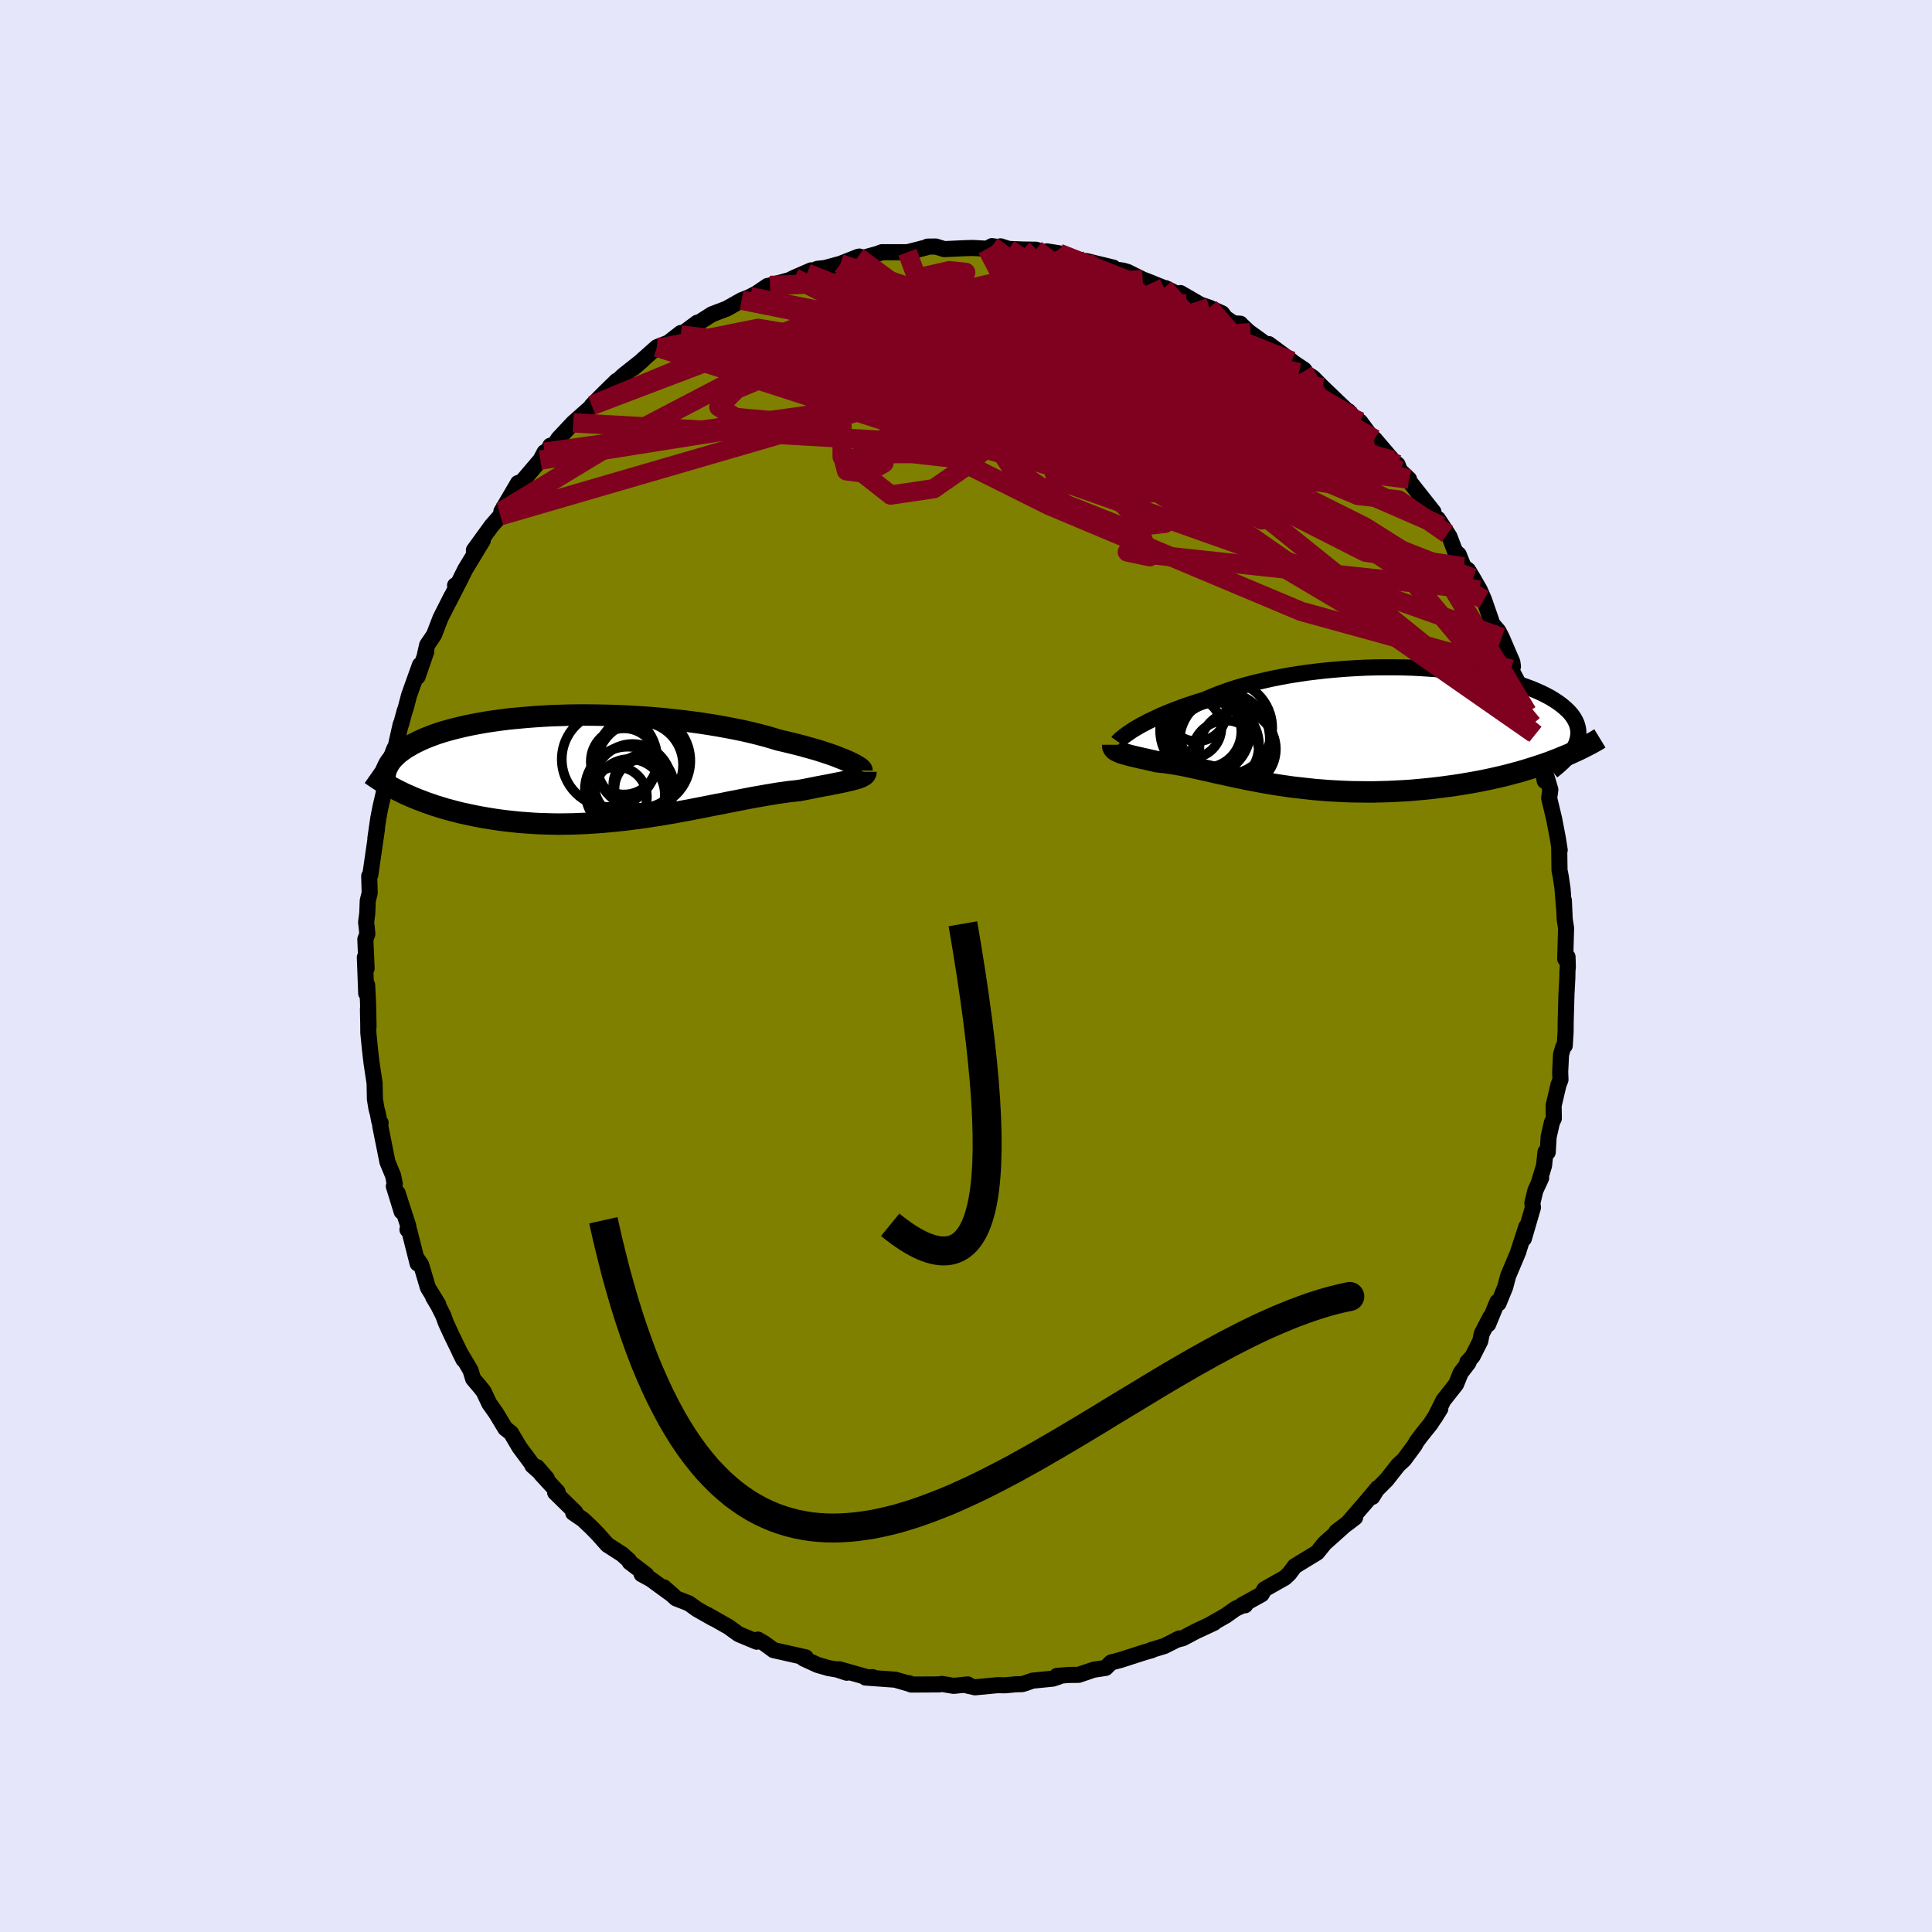 <svg xmlns="http://www.w3.org/2000/svg" width="500" height="500" viewBox="-100 -100 200 200"><defs><clipPath id="c"><path d="m25.86-.55-.3-.13-.33-.14-.36-.14-.38-.15-.41-.15-.44-.15-.47-.15-.49-.16-.52-.15-.54-.15-.56-.16-.59-.15-.61-.15-.62-.15-.65-.15-.66-.2-.69-.2-.73-.19-.76-.19-.79-.18-.82-.17-.84-.16-.87-.16-.9-.15-.91-.14-.94-.13-.95-.12-.96-.11-.98-.1-.98-.09-1-.08-.99-.06-1-.06-1-.04-.99-.03-.99-.02-.98-.01h-.97l-.96.01-.95.03-.93.03-.92.05-.89.06-.88.07-.85.08-.84.08-.8.1-.79.11-.75.11-.73.13-.7.13-.67.14-.65.15-.61.15-.59.16-.56.16-.53.17-.5.18-.47.18-.44.18-.42.19-.39.19-.37.19-.34.2-.32.19-.3.2-.27.2-.26.2-.22.21-.21.2-.19.21-.16.21-.14.21-.12.22-.1.21-.09.21-.06.22-.05.22-.02.21 2.05 1.81.42.18.43.19.44.18.45.17.46.18.48.16.48.17.5.15.51.16.52.14.53.14.54.14.56.12.56.12.57.12.59.11.6.1.61.1.63.09.64.08.64.07.66.07.67.05.68.05.69.04.7.02.7.02.72.01.72-.01.72-.01.73-.03.74-.03.74-.05.74-.05.75-.07.75-.07.75-.08.75-.09.75-.1.75-.1.75-.12.74-.11.75-.13.74-.12.73-.14.73-.13.72-.14.72-.14.71-.14.7-.14.7-.13.68-.14.68-.13.66-.13.66-.13.64-.12.63-.11.62-.11.61-.1.59-.1.58-.08.57-.08.55-.06.53-.06.48-.09.46-.09.45-.09.44-.09.43-.08.41-.08.4-.07.38-.08.36-.07.35-.07.34-.07.31-.07.29-.07.28-.06.25-.07"/></clipPath><clipPath id="b"><path d="m-22.73.19.31-.18.34-.2.37-.19.39-.21.42-.2.44-.21.46-.21.49-.21.51-.21.54-.21.56-.21.58-.21.6-.2.62-.2.65-.2.63-.27.67-.27.71-.26.74-.26.77-.24.81-.23.83-.22.86-.2.88-.2.91-.18.92-.17.95-.15.95-.14.98-.12.98-.11.99-.09.99-.08 1-.06 1-.05 1-.03.99-.01h.98l.97.01.97.03.95.05.93.06.92.07.89.09.87.1.86.11.82.13.8.13.77.15.75.16.71.17.69.18.65.18.62.2.59.2.56.21.52.22.49.22.46.23.43.23.39.24.37.24.33.24.3.24.28.25.25.24.22.25.19.25.16.25.14.26.11.25.08.26.06.26.03.26v.26l-.02.26-.05.26-.07.26-.09.26-.12.26-2.19 1.46-.55.21-.57.2-.58.19-.59.19-.61.19-.61.18-.63.17-.64.17-.65.16-.66.15-.67.15-.68.14-.69.13-.69.12-.71.12-.71.11-.73.1-.74.1-.75.09-.76.08-.76.07-.77.07-.77.05-.78.04-.78.04-.78.02-.78.02h-.78l-.78-.01-.77-.01-.77-.03-.77-.04-.76-.04-.75-.06-.75-.06-.73-.08-.73-.08-.72-.08-.71-.1-.69-.1-.69-.11-.67-.11-.66-.12-.64-.12-.63-.12-.62-.13-.6-.12-.59-.13-.58-.13-.56-.12-.55-.12-.53-.13-.52-.11-.5-.11-.49-.11-.48-.1-.46-.1-.45-.09-.44-.08-.42-.07-.42-.06-.4-.06-.39-.04-.38-.04-.33-.07-.33-.08-.32-.07-.3-.07-.3-.06-.28-.07-.27-.06-.26-.06-.25-.06-.24-.06-.22-.06-.21-.06-.2-.05-.18-.06-.17-.06"/></clipPath><filter id="a"><feTurbulence baseFrequency=".05" numOctaves="3" result="noise" type="noise"/><feDisplacementMap in="SourceGraphic" in2="noise" scale="2"/></filter></defs><rect width="100%" height="100%" x="-100" y="-100" fill="#E6E6FA"/><path fill="olive" stroke="#000" stroke-linejoin="round" stroke-width="1.667" d="m62.3.06-.04.48-.01.69-.09 1.69-.08 2.8-.01 1.12-.09 1.41-.15.12-.23.78-.09 1.79.03.83-.21.54-.5 2.14.02 1.34-.19.38-.35 1.54-.09 1.57-.23-.03-.15 1.41-.5 1.64.2-.36-.6 1.3-.31 1.3.06.46-.94 3.22.26-1.24-.9 2.76.08-.19-1.07 2.54-.3 1.14-.69 1.69-.12-.16-.95 2.32.22-.73-.89 1.71-.15.76-.81 1.6-.53.58.12.06-.81 1.06-.48 1.18-1.31 1.66-.89 1.79.57-.92-1.01 1.57-.97 1.21-.5.67-.15.3-1.13 1.53-.6.55-1.21 1.54-1.3 1.3-.17.46.56-.92-1.24 1.48-1.89 2.18.79-.61-1.94 1.47.7-.51-1.79 1.6-.15.14-.75.93-.77.47-1.54.94-.57.76-.45.43-2.12 1.2-.3.52-2.04 1.13.33.01.11-.15-1.11.51-.98.7-1.74.99.5-.23-1.87.87-1.36.72-.67.17.33-.15-1.57.79-1.36.41.06.02-.71.2-2.55.82-.95.25-.56.56-1.24.19-1.57.53-1.02.01-1.22.1.24.06-.65.22-2.11.21-.71.25-.36.11-.7.02-1.05.1-.83-.01-2.3.22-1.1-.25.35-.05-1.47.15-1.21-.2-.3.05-1.98.01h-.92l-.23-.14.35.15-1.76-.51-3.07-.22.73-.04-.38.05-3.09-.87.8.36-1.01-.33-.88-.15-1.14-.33-1.44-.66.22-.12-.85-.19-2.48-.56-1-.73-.62-.36-.08.1-.04.12-1.87-.78-1.04-.75-2.2-1.25.64.39-1.71-.97-.85-.61-1.33-.52-1.26-1.14.97.85-2.3-1.68-.97-.53-.11-.35.6.42-1.72-1.31-.08-.19-.72-.64-1.51-.97-.94-1.06-.73-.75-.86-.81-1.01-.69.22-.06-2.09-2.04.25-.07-1.73-1.88-.39-.68 1 1.16-1.49-1.33.1.04-1.44-1.94-.87-1.47-.59-.47-.96-1.59-.7-.99-.59-1.25-.45-.56-.63-.74-.28-.91-1.12-1.88.4.8-1.24-2.55-.58-1.26-.28-.77-.5-.99-.54-.91.53.77-1.07-1.74-.7-2.36-.42-.62.05.48-.86-3.4-.19-.11.09-.36-1.11-3.43.42 1.93-.81-2.63.1-.21-.17-.88-.59-1.42-.75-3.74.04-.31-.13-.14-.16-.83-.14-.52-.16-.98-.03-1.63-.32-2.13-.15-1.27-.18-1.82-.01-1.05-.03-1.41.06 1.8-.05-2.45-.09-1.83-.1.85-.14-3.73.18 1.16-.13-3.02.21-.57-.13-1.21.12-.92.05-1.3.2-.8-.05-1.75.12-.16.43-2.97.25-1.71-.16.93.3-2.07.22-1.13.56-2.42.08.05-.07-.53.57-2.4.29-.76.08.09.59-2.63.04-.01.35-1.3.13-.37.35-1.33 1.12-3.13-.24 1.21.9-2.6-.13.28.22-.96.71-1.05.67-1.74 1.13-2.24-.29.6.85-1.66-.18-.08.31-.17.73-1.47 1.83-3.02-.9 1.39-.02-.38 1.82-2.51.92-1.05.59-1.16-.49.72 1.73-2.95.38-.11 1.93-2.26.44-.82-.08.67.67-1.34.09.11.36-.26.39-.59 1.53-1.63 2.15-1.91-.23.12 1.29-1.3 1.29-1.26-.93 1.02 1.58-1.55.52-.41 1.5-1.19-.94.81 2.43-2.16 1.48-.58-.94.62 1.94-1.51-.01.2 1.72-1.27-.23.24 1.48-.94.24-.16 1.55-.59 1.54-.87.89-.36.65-.34 1.15-.78.16-.01.09-.04 2.01-.55.5-.25 1.74-.76-.41.29 1.07-.45.8-.09 1.58-.43 1.8-.71.16-.04.4.13 1.48-.41.44-.17h2.65l1.15-.29.81-.21.13-.08.85-.01.88.27 2.16-.1.8-.02 1.48.08.49-.27 1.15.16-.25-.14.85.27 1.46.06 1.35.02 1.85.58-.72-.41 1.26.2.36.28.4.1 2.42.58-.38-.16 2.81.68-.02.17 1.07.15.43.13 1.57.78.4.15 1.81.73.14.01 1.19.59.37-.07 2.05 1.19.95.32 1.31.59.35.47.84.56.7.04.12.14.75.7 2.37 1.71-.3-.44 2.38 1.76-.57-.35 1.87 1.26-.91-.33.83.5.98.63 1.02 1.03 1.64 1.57 1.5 1.43-.5-.56.37.52.85.57 1.4 1.9.1-.1 1.87 2.19-.27-.1.77.54.24.63.95.89.06.26 2.47 3.13-1.06-1.16 1.84 2.63.67.81-.99-1.56 1.19 1.82.59 1.55.37.32.51 1.27.47.35.5.83.7 1.22.44 1 .88 2.54.62.72.34.66 1.1 2.56.06.45-.2.28 1.08 2.06-.3-.18.5.62.39 1.95.54 1.25.32 1.03-.21-.12.4.93.77 4.02-.09-.99.25.47.42 1.42-.12.89.51 2.12.39 2.04.19 1.21-.05-.16.03 2.25.13.65.18 1.23.16 2.04-.02-.8.09 1.96.14.91-.09 3.18.24-.21.03 1.01-.04.48" filter="url(#a)"/><path fill="#fff" d="m-22.73.19.31-.18.34-.2.37-.19.39-.21.42-.2.44-.21.46-.21.49-.21.51-.21.54-.21.56-.21.58-.21.6-.2.62-.2.65-.2.63-.27.67-.27.71-.26.74-.26.77-.24.81-.23.83-.22.86-.2.88-.2.91-.18.92-.17.95-.15.95-.14.98-.12.98-.11.99-.09.99-.08 1-.06 1-.05 1-.03.99-.01h.98l.97.01.97.03.95.05.93.06.92.07.89.09.87.1.86.11.82.13.8.13.77.15.75.16.71.17.69.18.65.18.62.2.59.2.56.21.52.22.49.22.46.23.43.23.39.24.37.24.33.24.3.24.28.25.25.24.22.25.19.25.16.25.14.26.11.25.08.26.06.26.03.26v.26l-.02.26-.05.26-.07.26-.09.26-.12.26-2.19 1.46-.55.21-.57.2-.58.19-.59.19-.61.19-.61.18-.63.17-.64.17-.65.16-.66.15-.67.15-.68.14-.69.13-.69.12-.71.12-.71.11-.73.1-.74.1-.75.09-.76.08-.76.07-.77.07-.77.05-.78.04-.78.04-.78.02-.78.02h-.78l-.78-.01-.77-.01-.77-.03-.77-.04-.76-.04-.75-.06-.75-.06-.73-.08-.73-.08-.72-.08-.71-.1-.69-.1-.69-.11-.67-.11-.66-.12-.64-.12-.63-.12-.62-.13-.6-.12-.59-.13-.58-.13-.56-.12-.55-.12-.53-.13-.52-.11-.5-.11-.49-.11-.48-.1-.46-.1-.45-.09-.44-.08-.42-.07-.42-.06-.4-.06-.39-.04-.38-.04-.33-.07-.33-.08-.32-.07-.3-.07-.3-.06-.28-.07-.27-.06-.26-.06-.25-.06-.24-.06-.22-.06-.21-.06-.2-.05-.18-.06-.17-.06" filter="url(#a)" transform="translate(40.17 -24.72)"/><path fill="#fff" d="m25.86-.55-.3-.13-.33-.14-.36-.14-.38-.15-.41-.15-.44-.15-.47-.15-.49-.16-.52-.15-.54-.15-.56-.16-.59-.15-.61-.15-.62-.15-.65-.15-.66-.2-.69-.2-.73-.19-.76-.19-.79-.18-.82-.17-.84-.16-.87-.16-.9-.15-.91-.14-.94-.13-.95-.12-.96-.11-.98-.1-.98-.09-1-.08-.99-.06-1-.06-1-.04-.99-.03-.99-.02-.98-.01h-.97l-.96.01-.95.03-.93.03-.92.05-.89.06-.88.07-.85.08-.84.08-.8.1-.79.11-.75.11-.73.13-.7.13-.67.14-.65.15-.61.15-.59.16-.56.16-.53.17-.5.18-.47.18-.44.18-.42.19-.39.19-.37.19-.34.2-.32.19-.3.2-.27.2-.26.2-.22.21-.21.2-.19.21-.16.21-.14.21-.12.22-.1.21-.09.21-.06.22-.05.22-.02.21 2.05 1.81.42.18.43.19.44.18.45.17.46.18.48.16.48.17.5.15.51.16.52.14.53.14.54.14.56.12.56.12.57.12.59.11.6.1.61.1.63.09.64.08.64.07.66.07.67.05.68.05.69.04.7.02.7.02.72.01.72-.01.72-.01.73-.03.74-.03.74-.05.74-.05.75-.07.75-.07.75-.08.75-.09.75-.1.75-.1.75-.12.74-.11.75-.13.74-.12.73-.14.73-.13.72-.14.72-.14.71-.14.7-.14.7-.13.68-.14.68-.13.66-.13.66-.13.64-.12.63-.11.62-.11.61-.1.59-.1.58-.08.57-.08.55-.06.53-.06.48-.09.46-.09.45-.09.44-.09.43-.08.41-.08.4-.07.38-.08.36-.07.35-.07.34-.07.31-.07.29-.07.28-.06.25-.07" filter="url(#a)" transform="translate(-38 -20.61)"/><g fill="none" stroke="#000" transform="translate(40.17 -24.72)"><path stroke-linejoin="round" stroke-width="1.667" d="m-24.44 1.51.05-.07.09-.09.1-.1.14-.11.15-.13.19-.15.21-.15.23-.16.26-.18.29-.18.31-.18.34-.2.37-.19.39-.21.42-.2.44-.21.46-.21.49-.21.51-.21.54-.21.56-.21.58-.21.6-.2.62-.2.65-.2.63-.27.67-.27.71-.26.74-.26.77-.24.81-.23.83-.22.86-.2.88-.2.91-.18.92-.17.95-.15.95-.14.98-.12.98-.11.99-.09.99-.08 1-.06 1-.05 1-.03.99-.01h.98l.97.01.97.03.95.05.93.06.92.07.89.09.87.1.86.11.82.13.8.13.77.15.75.16.71.17.69.18.65.18.62.2.59.2.56.21.52.22.49.22.46.23.43.23.39.24.37.24.33.24.3.24.28.25.25.24.22.25.19.25.16.25.14.26.11.25.08.26.06.26.03.26v.26l-.02.26-.05.26-.07.26-.09.26-.12.26-.14.26-.17.26-.18.26-.21.25-.22.26-.25.25-.27.26-.28.25-.31.26-.32.25" filter="url(#a)"/><path stroke-linejoin="round" stroke-width="2.222" d="M-24.98 1.82v.11l.01.1.04.1.05.08.07.08.09.08.11.07.12.06.14.07.15.06.17.06.18.06.2.05.21.06.22.06.24.06.25.06.26.06.27.06.28.07.3.06.3.07.32.07.33.08.33.07.38.04.39.04.4.06.42.06.42.07.44.08.45.09.46.1.48.1.49.11.5.11.52.11.53.13.55.12.56.12.58.13.59.13.6.12.62.13.63.12.64.12.66.12.67.11.69.11.69.1.71.1.72.08.73.08.73.08.75.06.75.06.76.04.77.04.77.03.77.01.78.01h.78l.78-.02.78-.02.78-.04.78-.04.77-.05.77-.07.76-.07.76-.08.75-.09.74-.1.73-.1.71-.11.71-.12.69-.12.69-.13.68-.14.67-.15.66-.15.65-.16.64-.17.63-.17.61-.18.61-.19.59-.19.58-.19.57-.2.55-.21.54-.21.53-.22.51-.21.5-.23.48-.22.47-.23.46-.24.44-.23.43-.24.41-.25" filter="url(#a)"/><circle cx="-13.311" cy="1.463" r="4.754" clip-path="url(#b)" filter="url(#a)"/><circle cx="-14.236" cy="1.848" r="4.398" clip-path="url(#b)" filter="url(#a)"/><circle cx="-13.291" cy="2.788" r="3.484" clip-path="url(#b)" filter="url(#a)"/><circle cx="-13.516" cy="1.203" r="4.798" clip-path="url(#b)" filter="url(#a)"/><circle cx="-13.326" cy=".063" r="4.854" clip-path="url(#b)" filter="url(#a)"/><circle cx="-15.411" cy=".448" r="3.746" clip-path="url(#b)" filter="url(#a)"/><circle cx="-12.056" cy="2.263" r="3.962" clip-path="url(#b)" filter="url(#a)"/><circle cx="-16.876" cy=".043" r="3.146" clip-path="url(#b)" filter="url(#a)"/><circle cx="-16.281" cy="-1.622" r="3.084" clip-path="url(#b)" filter="url(#a)"/><circle cx="-15.411" cy=".383" r="4.662" clip-path="url(#b)" filter="url(#a)"/></g><g fill="none" stroke="#000" transform="translate(-38 -20.61)"><path stroke-linejoin="round" stroke-width="2.222" d="M27.23.38V.33L27.2.27 27.14.2l-.09-.08-.13-.09-.15-.1-.18-.11-.21-.12-.25-.12-.27-.13-.3-.13-.33-.14-.36-.14-.38-.15-.41-.15-.44-.15-.47-.15-.49-.16-.52-.15-.54-.15-.56-.16-.59-.15-.61-.15-.62-.15-.65-.15-.66-.2-.69-.2-.73-.19-.76-.19-.79-.18-.82-.17-.84-.16-.87-.16-.9-.15-.91-.14-.94-.13-.95-.12-.96-.11-.98-.1-.98-.09-1-.08-.99-.06-1-.06-1-.04-.99-.03-.99-.02-.98-.01h-.97l-.96.01-.95.03-.93.03-.92.05-.89.06-.88.07-.85.08-.84.08-.8.1-.79.11-.75.11-.73.13-.7.13-.67.14-.65.15-.61.15-.59.16-.56.16-.53.17-.5.18-.47.18-.44.18-.42.19-.39.19-.37.19-.34.2-.32.19-.3.2-.27.2-.26.2-.22.21-.21.2-.19.21-.16.21-.14.21-.12.22-.1.21-.09.21-.06.22-.05.22-.02.21-.01.22.01.22.02.21.04.22.06.22.07.22.08.21.1.22.12.22.12.21" filter="url(#a)"/><path stroke-linejoin="round" stroke-width="2.222" d="M27.64.51v.1L27.6.7l-.06.09-.09.08-.12.07-.14.08-.16.07-.19.07-.21.06-.24.07-.25.07-.28.06-.29.07-.31.07-.34.07-.35.07-.36.07-.38.08-.4.07-.41.08-.43.08-.44.09-.45.09-.46.09-.48.09-.53.06-.55.06-.57.08-.58.08-.59.1-.61.1-.62.11-.63.11-.64.12-.66.13-.66.13-.68.13-.68.14-.7.13-.7.14-.71.14-.72.14-.72.14-.73.13-.73.14-.74.12-.75.13-.74.11-.75.12-.75.1-.75.1-.75.09-.75.08-.75.07-.75.07-.74.05-.74.05-.74.03-.73.03-.72.01-.72.01-.72-.01-.7-.02-.7-.02-.69-.04-.68-.05-.67-.05-.66-.07-.64-.07-.64-.08-.63-.09-.61-.1-.6-.1-.59-.11-.57-.12-.56-.12-.56-.12-.54-.14-.53-.14-.52-.14-.51-.16-.5-.15-.48-.17-.48-.16-.46-.18-.45-.17-.44-.18-.43-.19-.42-.18-.4-.2-.39-.19-.38-.2-.37-.2-.36-.2-.34-.2-.34-.21-.32-.21-.31-.21-.3-.21" filter="url(#a)"/><circle cx="3.486" cy="1.637" r="4.008" clip-path="url(#c)" filter="url(#a)"/><circle cx="4.576" cy="-.638" r="4.884" clip-path="url(#c)" filter="url(#a)"/><circle cx="1.856" cy="3.112" r="3.112" clip-path="url(#c)" filter="url(#a)"/><circle cx="4.241" cy="-.193" r="4.472" clip-path="url(#c)" filter="url(#a)"/><circle cx="2.586" cy="-.568" r="3.428" clip-path="url(#c)" filter="url(#a)"/><circle cx="4.691" cy="2.232" r="3.076" clip-path="url(#c)" filter="url(#a)"/><circle cx="1.096" cy="-.793" r="4.94" clip-path="url(#c)" filter="url(#a)"/><circle cx="4.611" cy="1.872" r="3.126" clip-path="url(#c)" filter="url(#a)"/><circle cx="3.156" cy="2.857" r="3.668" clip-path="url(#c)" filter="url(#a)"/><circle cx="2.991" cy="2.352" r="4.446" clip-path="url(#c)" filter="url(#a)"/></g><g fill="none" stroke="#800020" stroke-linejoin="round" stroke-width="2"><path d="m-48.1-47.05 12.29-7.43 17.25-9.01 12.39-4.45 7.67-.02 4.55 2.53 2.42 3.06.91 2.3-.09 1.24-.68.52-1.12.15-1.41-.18-1.1-.68.36-1.02 3.01-.7 6.12.47 8.76 2.33 10.3 4.25 8.12 3.27-6.71-11.12" filter="url(#a)"/><path d="M58.95-23.99 24.62-51.61 5.09-62.71-2.5-67.9l-3.43-2.26-2.35-.57-1.04.31.92.79 2.61 1.24 3.43 1.8 3.46 2.26 2.49 2.16-.27.99-4.15-1.17-4.16-3.36L.9-69.76l17.39-1.31" filter="url(#a)"/><path d="m49.17-45.54-18.45-8.04-6.52 4.28-3.61 3.48-4.12.47-6.05-2.4-5.83-3.99-2.6-4.02 1.91-2.89 5.56-1.24 7.19.35 6.86 1.56 5.22 2.17 2.98 2.25.8 2.09-.79 2.01-1.55 2.05-1.71 1.78-1.71.59-1.65-1.68-1.47-4.38-1.7-6.13-.29-3.99 23.03 9.3" filter="url(#a)"/><path d="m56.42-30.72-21.73-5.99L8.58-47.68l-12.94-6.45-5.85-3.42-3.57-2.82-1.41-3.02 2.19-2.73 6.4-1.47 9.95.66 11.8 3.06 10.81 4.55 5.26 3.62-6.6-.21L.08-59.32l-43.7 6.13" filter="url(#a)"/><path d="m-22.34-69.28 41.37 13.51 9.27-1.6-.24-3.76-3.45-3.33-4.78-2.27-5.72-1.25-6.35-.59-6.07-.32-4.52-.28-1.99-.36.57-.48 2.07-.59 1.88-.65.27-.55-1.67-.18-2.69.61-2.01 1.9.66 3.44L-.14-62l10.46.47-7.64-12.99" filter="url(#a)"/><path d="m-38.51-58.14 10.69-4.43 10.53-.7 7.59-1.58L-8.37-66l-1.88.1-.06.95 4.44 1.2 8.16 1.19 9.14 1.4 7.93 2.1 6.25 3.26 4.7 4.24 2.16 3.92-1.86 1.46-3.66-2.17 2.25-4.9-.8-13.24" filter="url(#a)"/><path d="m4.43-74.23 6.1 4.27-1.34 3.26-9.34 1.53-8.98 1.8-4.24 2.24-.06 2.06 1.19 1.43-.3.79-2.8.37-4.45.06-4.09-.37-1.7-1.08 1.81-1.83 5.28-2.23 7.79-1.93 8.92-.91 8.44.35 5.92 1.25 1.33 1.42-3 1.12-1.01 1.32 12.88 2.65 23.08 6.26" filter="url(#a)"/><path d="m-6.07-73.89 1.6 4.3 16.66 7.09 12.69 5.16 2.85.6-5.35-2.66-9.5-3.67-10.02-3.18-8.35-2.04-5.74-.84-2.63.21.98 1 4.9 1.49L.3-64.84l9.65 1.14 7.91.11 3.42-1.29-1.26-2.33-.78-1.19 14.48 5.78" filter="url(#a)"/><path d="m-20.29-70.45 10.68-.39L.59-67.5 4-65l-.23.59.97-.35 2.85-.44 2.21-.36-.67-.44-3.58-.61-4.52-.57-2.94-.07.78 1 5.87 2.62 11.03 4.49 13.73 5.76 11.08 4.67 4.19.46 5.07 3.52" filter="url(#a)"/><path d="m42.3-54.55-17.04-9.8 1.28.15 5.41 4.2 4.28 5.01.21 3.53L31.88-50l-7.96-.09-9.19-1.04-8.54-1.77-6.77-2.34-4.57-2.36-2.36-1.57-.17-.19 2.54 1.2 5.96 1.87 7.72 1.18 1.62-1.44-15.88-5.29L-32-64.06" filter="url(#a)"/><path d="m-13-72.69 1.18.86 7.37 3.33 10.63 5.71 8.97 4.68 4.64 1.59 1.56-1.02 1.03-1.8 1.87-1.01 2.39.37 1.63 1.43-.36 1.77-2.99 1.45-5.55.81-6.96.05-5.59-1.46-1.62-5.35-16.4-12.12" filter="url(#a)"/><path d="M-32-64.06 1.24-53.3l.18.28-3.22-2.73-2.7-3.13-1.5-2.06-.01-.25 1.39 1.42 2.42 2.32 3.13 2.31 3.77 1.79 4.46 1.18 4.82.67 4.14.06 2-.84-1.22-1.97-4.38-2.8-6.02-2.82-5.13-1.92-1.61-.49 3.49.82 7.61 1.61 6.28 1.04-6.79-2.96-35.58-7.15" filter="url(#a)"/><path d="m-40.66-56.23 51.7 2.93 8.36-5.68-1.69-3.6-1.14-.78.18.26.92.54 1.84 1.19 2.76 2.29L25.1-56l1.77 2.99.26 1.95-.76.53-.95-.65-.7-1.14-.67-1.04-.88-.62-.72-.13.25.42 1.09 1.01-.22 1.02-6.25-1.46-35.1-18.13" filter="url(#a)"/><path d="m-29.53-65.33 24.97 3.12L8.5-54.09l12.74 5.42 6.15.99-1.64-1.88-6.08-2.8-7.07-2.81-6.61-2.86-6.09-3.05-5.47-2.83-4.2-1.82-1.86-.13 1.72 1.61 6.28 2.59 9.68 2.12 7.31-.34-1.39-4.82 8.53-5.49" filter="url(#a)"/><path d="m20.5-70.19 13.27 15.13-4.43 2.92-9.01 1.5-8.99-.3-7.53-2.34-5.41-3.61-2.65-3.83.1-3.08 1.87-1.55 2 .29.48 1.73-2.13 2.08-4.41 1.29-4.23.08-.03-.49 7.2-.48 12.66-2.39-3.37-10.93" filter="url(#a)"/><path d="m53.62-37.93-30.95-17.3-18.91-6.78-6.01-3.46.74-1.59 2.28-.22.65.54-1.26.67-1.36.48.35.49 2.16 1.12 2.54 2.29 1.44 3.38.14 3.51.1 2.12 2-.11 5.86-.89 11.37 2.42 16.59 8.42 10.16 1.51" filter="url(#a)"/><path d="M58.63-25.02 45.54-40.67 27.9-52.3l-12.61-5.42-7.8-1.93-4.84-.4-2.56.48-.47 1.23 1 1.68 1.41 1.44.89.44.12-.99-.16-2.24.33-2.78 1.33-2.39 1.97-1.3 1.4-.02-.9.84-4.43.93-7.51.35-7.79-.18-3.81.17 2.67 1.59 2.81 3.2-33.01 5.23" filter="url(#a)"/><path d="m58.74-24.11-40.63-28.3-7.17-4.22-2.41.74-3.71-.6-3.53-1.79-2.31-2.09-1.73-2.08-2.29-1.87-3.33-1.25-3.8-.27-3.01.55-1.24.73.46.25.92-.42.32-.56 1.47.26 11.33 2.08 42 6.07" filter="url(#a)"/><path d="m7.24-74.15 9.08 6.88-5.89 5.95-4.1 4.1.76 1.05 3.91-.76 4.9-.85 4.18-.04 2.25.62-.23.63-2.55.08-3.98-.63-4.13-1.07-3.17-1-1.78-.4-.78.54-.74 1.58-1.64 2.48-2.88 2.95-3.79 2.63-4.45.66-5.03-3.95-.06-10.03L10.39-73.4" filter="url(#a)"/><path d="m9.09-73.57 22.76 18.41-3.42 1.38-9.93-5.19-4.91-4.09 1.6-1.08 5.17.99 5.61 1.9 4.13 2.24 1.36 2.37-2.79 2.04-7.92.97-12.22-.78-12.62-2.62-7.39-3.91.45-4.22 5.16-3.48 18.3-4.34" filter="url(#a)"/><path d="m-31.46-64.02 9.94-1.99 15.23 2.54L5.1-61.08l2.09.83-3.6-.11-3.17-.02.7.61 4.08 1.09 4.62 1.06 2.37.58-.75.01-2.52-.3-1.81-.3.7-.14 3.21-.05 4.09-.05 2.97-.07 1.02.01.02.17 1.13.35 3.93.82 4.71 1.52-5.48-.72-39.86-15.93" filter="url(#a)"/><path d="M55.46-34.01 9.34-50.35 6.6-59.76l1.08-3.82-2.4-1.25-3.68-.52-2.81-.05-2.07.55-2.26 1-2.5 1.02-1.61.86.98.98 5.18 1.56L6.59-57.1l13.48 2.62 12.23 1.52 5.3-1.45-1.82-4.23 5.02 2.29" filter="url(#a)"/><path d="m2.68-74.52 22.6 17.08-6.71 1.18-9.93-2.07L2.5-60.2l-1.56-.78 2.67.16 4.84.54 3.5.51-.46.44-3.74.63-3.11.9 1.61.61 6.66-.84 6.93-3.26 1.33-5.16-4.67-4.63-6.87-2.7" filter="url(#a)"/><path d="m2.19-74.25 2.89 5.5 11.39 4.65 1.28 1.69-7.02.14-7.82-.07-3.55.28 1.11.42 3.47-.07 3.69-1.03 2.95-1.87 1.59-2-.52-1.3-1.98.07.99 1.92 11.95 4.55 22.3 10.08" filter="url(#a)"/><path d="M-22.34-69.28 9.9-62.81l7.16 3.25-5.19-1.32-7.55-1.41-6.2.22-3.33 1.65.09 2.4 2.81 2.47 3.8 1.91 2.68.73-.09-.73-3.44-1.91-5.85-2.32-6.05-1.79-3.62-.63.54.6 4.43 1.32 6.39 1.4 7.12 1.39 10.42 2.49 16.71 3.3 2.99-12.83" filter="url(#a)"/><path d="m12.43-72.98 4.2 3.73-8.67-.24-7.46.46-3.46 1.21-.18 1.14 1.45.66 1.74.19H1.5l1.05.17.78.71 1.08 1.38 2.26 1.82 3.57 1.74L13.22-59l-.96-.36-5.32-1.86 1.05-.59 36.18 9.45" filter="url(#a)"/><path d="m40.08-56.88-45.27-2.9-7.34-5.61L-11-68.6l1.4-.08L-7.94-66l4.61 4.58 8.31 5.18L15-51.97l8.43 2.09 4.3-.62-.27-2.84-3.17-3.78-3.33-3.19-1.22-1.55 1.55.13 2.98.87 1.95.17-.95-1.41-3.55-2.53-3.48-1.72-.87 1.03-2.11 2.26L-13-72.69" filter="url(#a)"/><path d="M52.48-40.15 19.62-53.04l6.3.82 8.7 1.86 4.18.57-.07-.06-4.24-.78-8.44-2.04-11.31-3.16-11.43-3.34-8.66-2.56-4.33-1.46-.37-.77 1.89-.69 2.63-.9 3.69-.83 7.2-.16 12.43 1.34 14.07 3.57 8.09 4.71" filter="url(#a)"/><path d="m-38.74-58.02 26.95-10.24 8.39-2.23 3.95 2.31 2.48 3.82.06 3.3-2.34 2.09-3.3 1.02-2.95.16-2.09-.73-1.11-1.68.26-2.39 2.02-2.56 3.66-2.04 4.46-.87 4.15.78 3.11 2.66 2.37 4.4 4.6 5.33 13.23 4.01 13.04-3.57" filter="url(#a)"/><path d="M40.08-56.88 1.55-58.96l-12.34-.43-6.97-.59-2.43-1.87.85-2.22 2.87-1.46 4.8-.21 7.05 1.04 8.92 2.05 9.34 2.56 7.75 2.27 4.42 1.1.42-.65-2.77-2.18-3.8-2.64-2.33-1.66.37.28 1.73 1.81-.05 1.41-3.1-1.3-2.39-4.66-8-7.86" filter="url(#a)"/><path d="m-48.2-46.61 43.64-12.7 2.73-5.35-7.24-1.83-4.67-.09.9 1.43 5.56 2.7 7.31 2.87 5.49 1.52L7-58.77l-1.43-2.31-.37-2.02 4.3.19 8.4 2.66 6.74 2.14-.8-4.04 2.67-5.41" filter="url(#a)"/><path d="m21.83-69.59-.84 10.97-6.52.49 1.77-.28 3.29.82.83 1.16-1.7.81-2.77.53-2.39.78-1.02 1.37.69 1.8 2.22 1.58 3.24.66 3.37-.57 2.15-1.62-.73-2.2-4.9-2.35-9.2-2.18-11.93-1.65-11.23-.98-4.34-1.02 12.4-2.17 38.93.67" filter="url(#a)"/><path d="m45.86-50.4-14.81-1.88-13.46-5.57-3.82-3.8-2.26-2.6-4.38-1.96-5.36-1.22-3.77-.35-.59.4 2.41.85 4.01 1.03 3.86 1.09 2.23 1.05-.43.94-3.44.8-5.6.75-5.64.91-3.15 1.2.39 1.27 2.38.87 1.57-.2 1.94-2.54 27.26-8.79" filter="url(#a)"/><path d="m20.5-70.19-3.47 1.62-4.74 4.43-6.37 5.01-3.38 4.24-1.5 2.12-2.43.19-4.2-.47-4.47.02-2.56.79.25.98 2.05.26 1.82-1.06.44-2.25.28-2.74 3.58-2.36 9.98-1.4 14.46-.67 9.32-1.66-4.36-5.01" filter="url(#a)"/><path d="M49.17-45.54 16.04-62.09l-4.18-3.56 5.13 3.24 4.89 4.9-.38 2.8-5.1-.61-5.9-3.25-3.44-4.24-.59-3.81.5-2.64-.34-1.39-2.02-.3-3.93.76-5.97 2.23-5.73 4.37 6.31 6.46 49.38 5.21" filter="url(#a)"/><path d="M53.18-38.93 16.7-42.86l2.32.49-1.73-4.36-7.06-7.3-7.94-6.85-6.55-4.64-4.6-2.26-2.74-.32-1.1 1.04.31 1.91 1.54 2.28 2.55 2.2 3.29 1.66 3.79.87 4.19.15 4.45-.12 4.02.19 2.26.72-.74.75-3.23-.34-1.95-2.51 7.34-3.71 21.82 3.13" filter="url(#a)"/><path d="M58.09-26.27 49.8-40.08l-8.54-5.39-12.24-6.11-10.65-5.82-7.39-4.23-5.96-2.66-5.95-1.45-5.1-.15-1.89 1.56 3.36 3.38 8.34 4.22 9.55 2.89 4.5-.43-3.47-2.25.43 4.55 43.3 25.7" filter="url(#a)"/></g><path fill="none" stroke="#000" stroke-linejoin="round" stroke-width="3" d="M-7.85 26.79Q7.21 39.075-.32-4.372" filter="url(#a)"/><path fill="#D77F8C" stroke="#000" stroke-linejoin="round" stroke-width="3" d="m-37.54 26.32.42 1.88.44 1.8.44 1.74.47 1.68.47 1.61.49 1.55.5 1.48.51 1.42.52 1.37.54 1.3.55 1.24.56 1.19.57 1.12.58 1.08.59 1.01.6.97.62.91.62.85.64.81.64.76.66.7.66.66.68.61.68.57.69.51.7.48.71.43.72.39.73.34.73.31.74.26.75.23.76.19.76.15.77.12.78.08.79.05.79.01.8-.02.8-.05.81-.08.81-.11.82-.13.83-.17.83-.19.84-.21.84-.25.84-.26.85-.29.85-.31.86-.33.86-.34.87-.37.86-.39.87-.4.88-.42.87-.43.88-.45.88-.46.89-.47.88-.49.89-.49.88-.5.89-.52.89-.51.9-.53.89-.53.89-.53.89-.54.9-.54.89-.55.89-.54.89-.54.9-.54.89-.54.89-.54.88-.53.89-.53.89-.52.88-.51.88-.51.88-.49.88-.49.87-.47.87-.47.87-.45.86-.44.86-.42.86-.41.86-.39.85-.37.84-.35.84-.34.84-.31.83-.3.83-.27.82-.25.82-.22.81-.2.8-.17-.8.17-.81.2-.82.22-.82.25-.83.27-.83.3-.84.31-.84.34-.84.35-.85.37-.86.39-.86.41-.86.42-.86.44-.87.45-.87.47-.87.47-.88.49-.88.49-.88.51-.88.51-.89.52-.89.53-.88.53-.89.54-.89.54-.9.54-.89.54-.89.54-.89.55-.9.54-.89.54-.89.53-.89.53-.9.53-.89.51-.89.52-.88.5-.89.49-.88.49-.89.47-.88.46-.88.45-.87.43-.88.42-.87.4-.86.39-.87.37-.86.34-.86.33-.85.31-.85.29-.84.26-.84.25-.84.21-.83.19-.83.17-.82.13-.81.11-.81.08-.8.05-.8.02-.79-.01-.79-.05-.78-.08-.77-.12-.76-.15-.76-.19-.75-.23-.74-.26-.73-.31-.73-.34-.72-.39-.71-.43-.7-.48-.69-.51-.68-.57-.68-.61-.66-.66-.66-.7-.64-.76-.64-.81-.62-.85-.62-.91-.6-.97-.59-1.01-.58-1.08-.57-1.12-.56-1.19-.55-1.24-.54-1.3-.52-1.37-.51-1.42-.5-1.48-.49-1.55-.47-1.61-.47-1.68-.44-1.74-.44-1.8" filter="url(#a)"/></svg>
